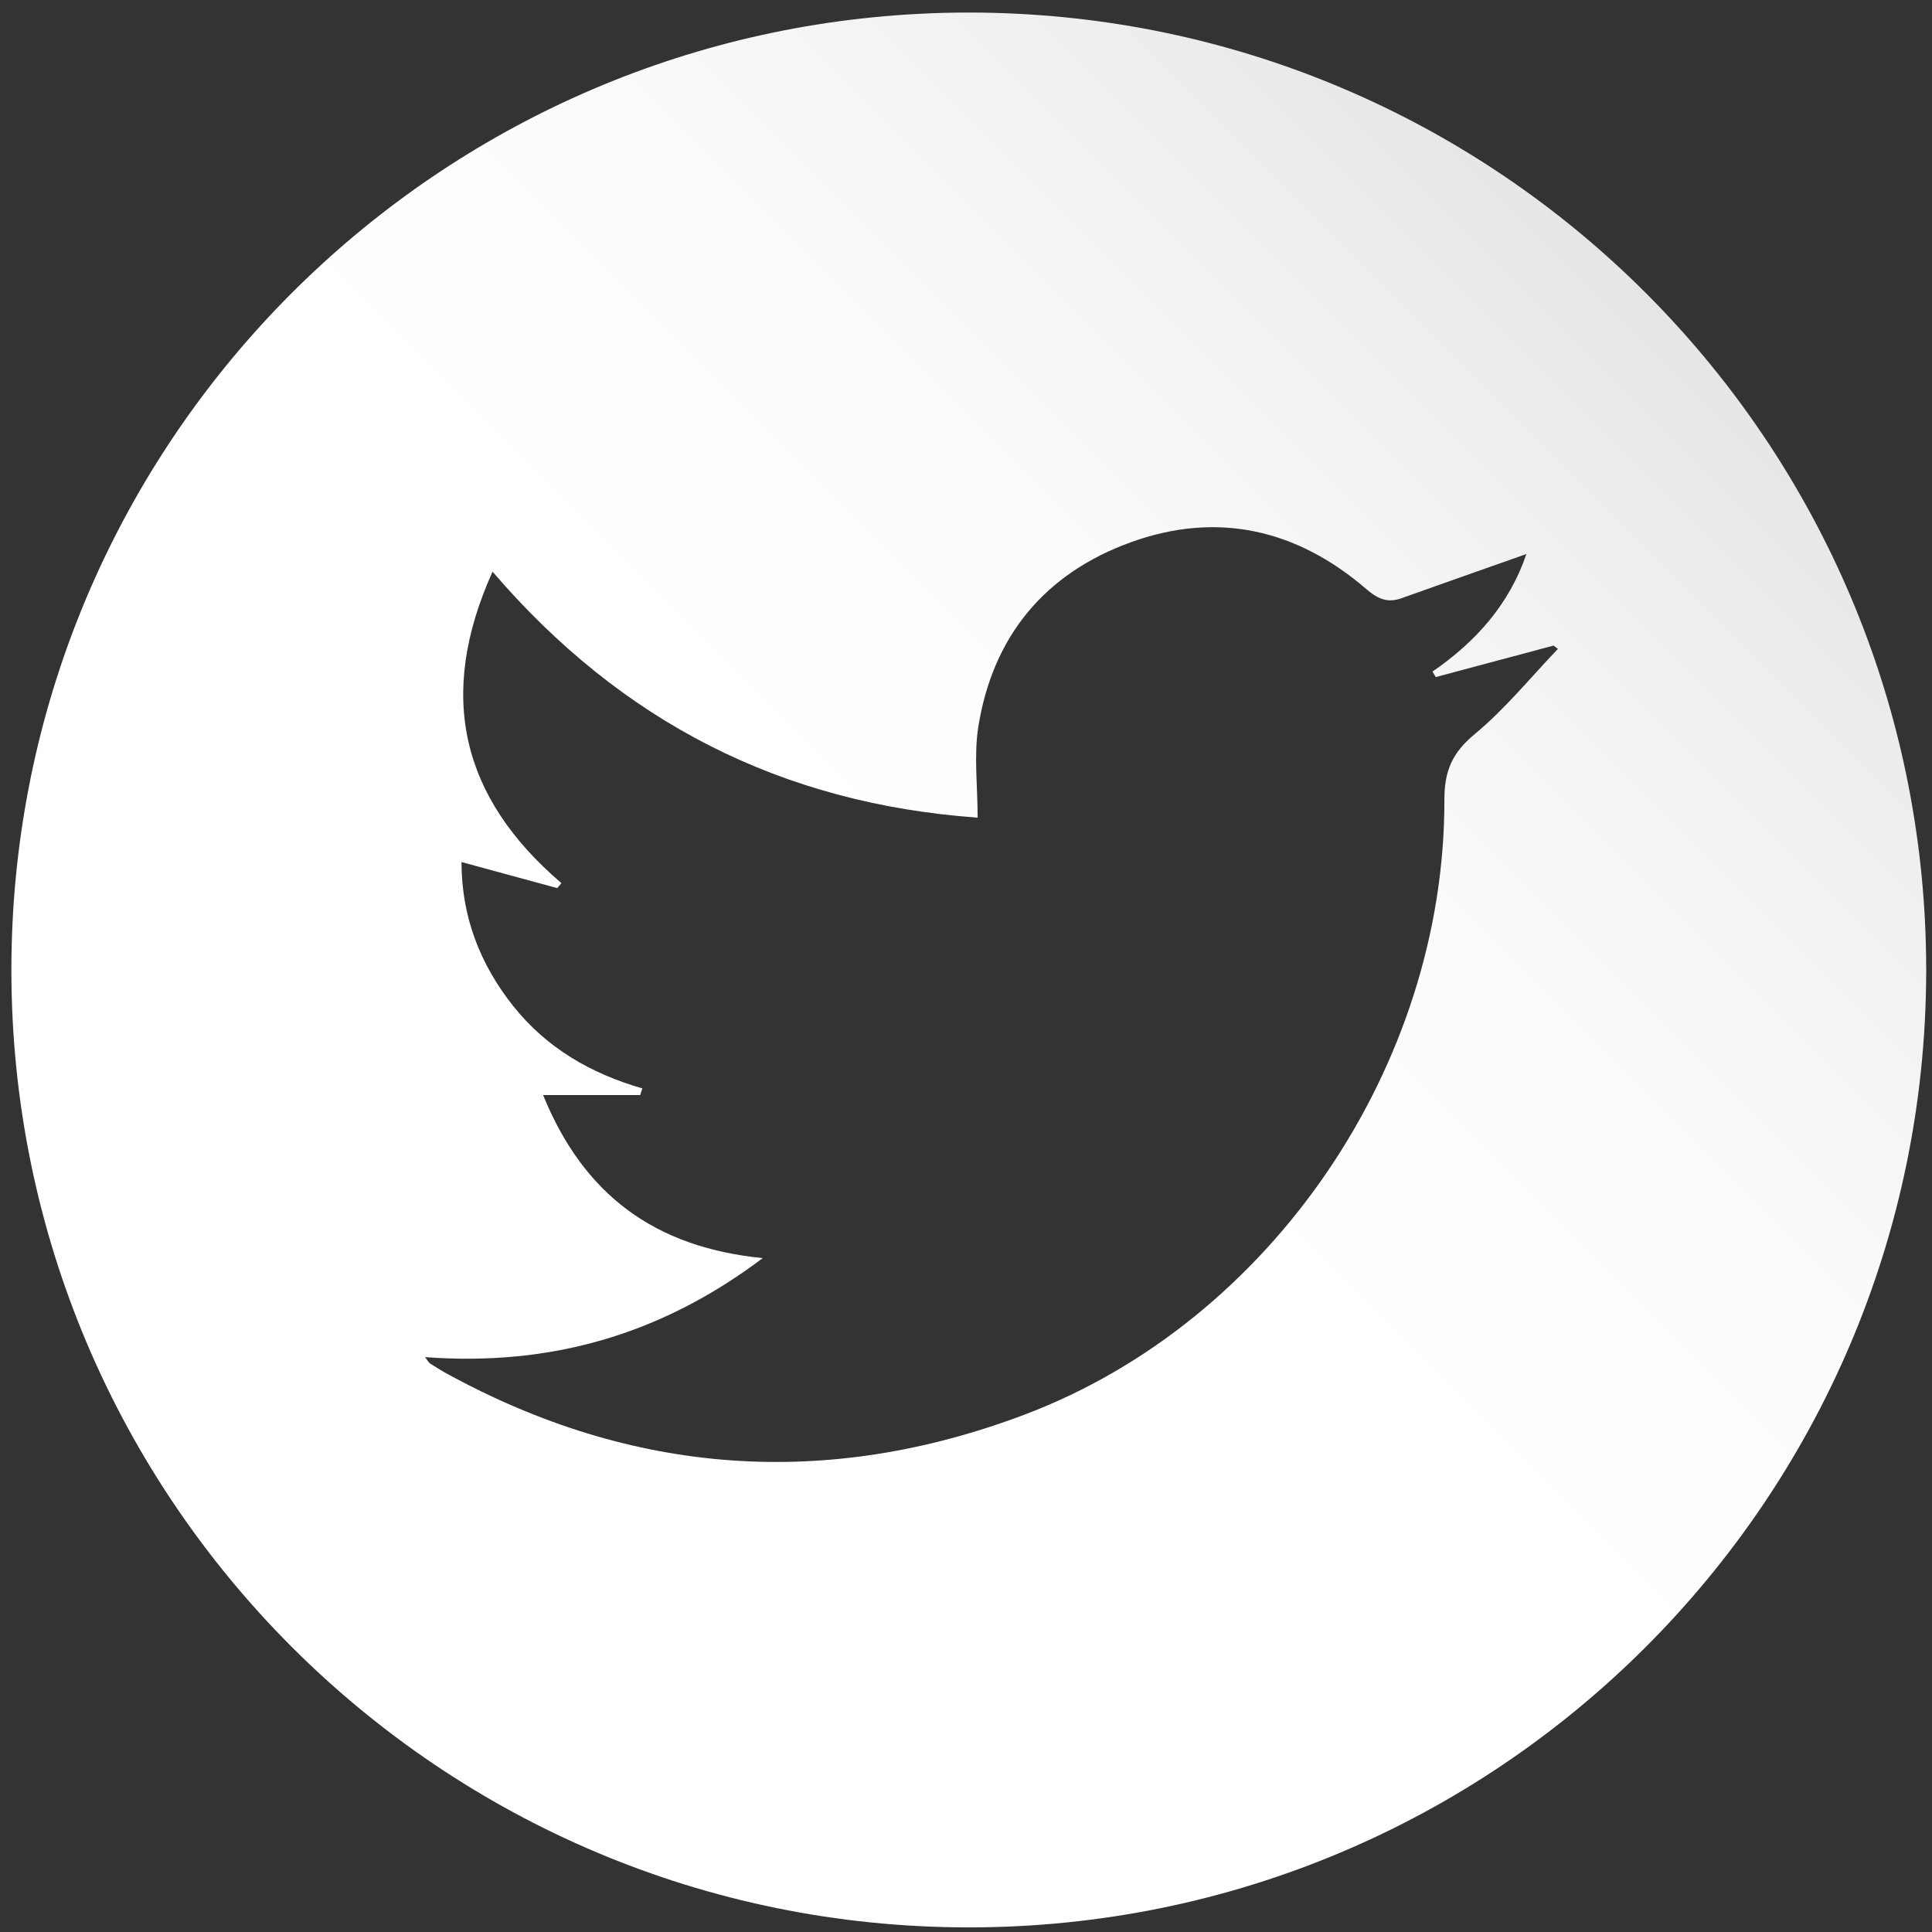 <?xml version="1.0" encoding="utf-8"?>
<!-- Generator: Adobe Illustrator 17.0.0, SVG Export Plug-In . SVG Version: 6.00 Build 0)  -->
<!DOCTYPE svg PUBLIC "-//W3C//DTD SVG 1.1//EN" "http://www.w3.org/Graphics/SVG/1.1/DTD/svg11.dtd">
<svg version="1.1" id="Capa_1" xmlns="http://www.w3.org/2000/svg" xmlns:xlink="http://www.w3.org/1999/xlink" x="0px" y="0px"
	 width="500px" height="500px" viewBox="0 0 500 500" enable-background="new 0 0 500 500" xml:space="preserve">
<rect x="0" y="0" width="500" height="500" fill="#333333" stroke="none"/>
<linearGradient id="SVGID_1_" gradientUnits="userSpaceOnUse" x1="75.48" y1="73.921" x2="425.89" y2="424.331" gradientTransform="matrix(1 0 0 -1 0.04 500.155)">
	<stop  offset="0" style="stop-color:#FFFFFF"/>
	<stop  offset="0.5" style="stop-color:#FFFFFF"/>
	<stop  offset="0.697" style="stop-color:#FBFBFB"/>
	<stop  offset="0.9" style="stop-color:#EEEEEE"/>
	<stop  offset="1" style="stop-color:#E6E6E6"/>
</linearGradient>
<path fill="url(#SVGID_1_)" d="M498.496,250.144C498.049,122.097,400.482,16.938,275.61,4.485
	c-8.183-0.816-16.484-1.239-24.883-1.239c-8.399,0-16.697,0.424-24.881,1.239C100.738,16.961,3.031,122.491,2.948,250.865
	c0,0.053-0.002,0.109-0.002,0.162s0.002,0.109,0.002,0.162c0.087,136.77,110.987,247.619,247.779,247.619
	c136.551,0,247.292-110.46,247.769-246.898c0.002-0.295,0.012-0.588,0.012-0.883C498.506,250.732,498.496,250.439,498.496,250.144z
	 M381.67,189.974c-5.809,4.805-7.876,9.52-7.863,16.998c0.143,68.66-44.706,134.979-108.652,159.133
	c-51.189,19.337-101.398,15.791-149.64-10.686c-1.438-0.788-2.829-1.663-4.209-2.546c-0.319-0.204-0.505-0.614-1.317-1.647
	c32.171,2.382,60.802-5.57,87.411-25.633c-27.94-2.752-46.338-16.371-56.846-42.188c8.961,0,17.046,0,25.128,0
	c0.184-0.576,0.37-1.152,0.554-1.729c-13.343-3.843-24.811-10.486-33.426-21.329c-8.688-10.936-13.373-23.289-13.371-37.248
	c8.427,2.295,16.598,4.518,24.772,6.742c0.362-0.43,0.723-0.861,1.085-1.291c-25.984-22.206-32.27-48.583-17.822-80.6
	c33.401,38.925,74.842,60.049,125.538,63.649c0-8.235-1.012-16.084,0.188-23.58c3.756-23.455,17.307-39.701,39.539-47.714
	c22.366-8.061,42.912-3.297,60.812,12.102c3.047,2.622,5.528,3.711,9.211,2.392c10.581-3.786,21.186-7.502,32.27-11.419
	c-4.346,12.824-12.947,22.627-24.306,30.421c0.285,0.473,0.568,0.946,0.853,1.42c10.163-2.717,20.327-5.433,30.488-8.15
	c0.374,0.285,0.746,0.572,1.121,0.857C396.079,175.357,389.537,183.467,381.67,189.974z"/>
</svg>
